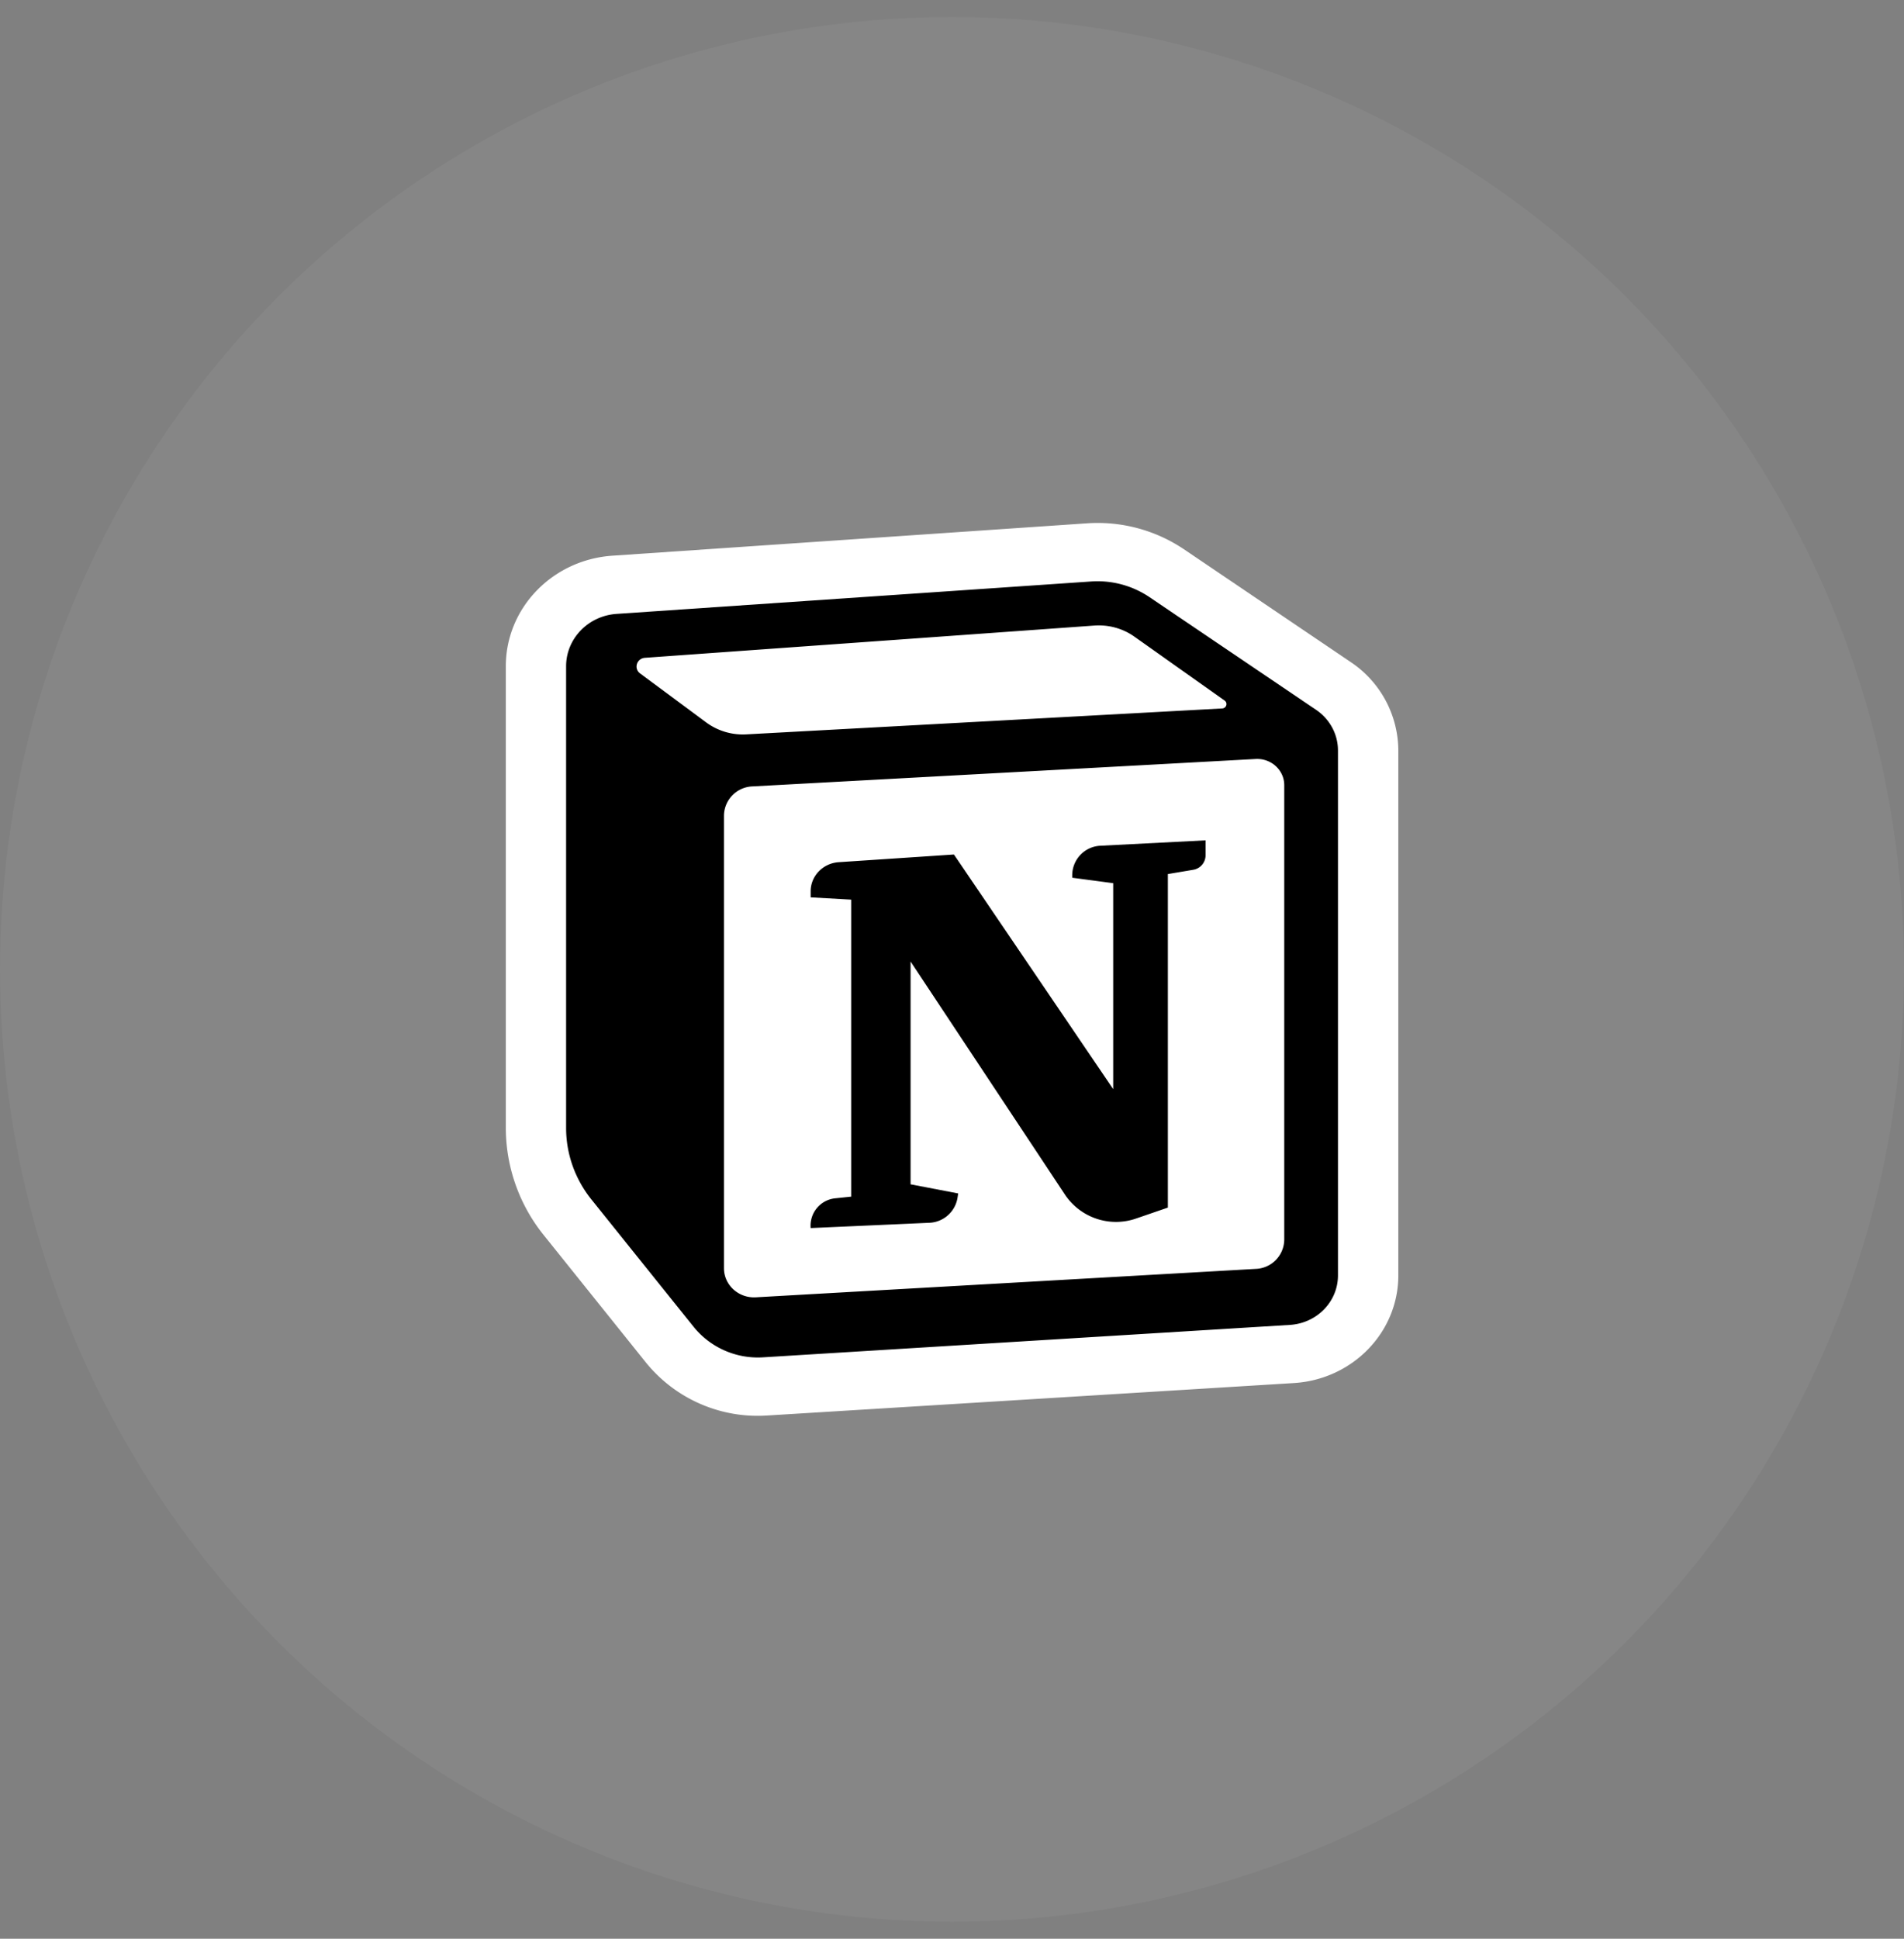 <svg width="56" height="57" fill="none" xmlns="http://www.w3.org/2000/svg"><rect width="100%" height="100%" fill="#808080" stroke="none"/><circle cx="28" cy="28.5" r="28" fill="#fff" fill-opacity=".05"/><path fill-rule="evenodd" clip-rule="evenodd" d="m19.003 40.066-3.009-3.75a5.034 5.034 0 0 1-1.117-3.152V19.588c0-1.71 1.368-3.129 3.133-3.25l13.958-.952a4.55 4.55 0 0 1 2.854.763l4.904 3.316a3.142 3.142 0 0 1 1.401 2.599v15.434c0 1.673-1.345 3.059-3.073 3.165l-15.492.954a4.23 4.23 0 0 1-3.559-1.551z" fill="#fff"/><path d="M23.843 26.382v-.178c0-.45.361-.824.826-.855l3.388-.226 4.684 6.898v-6.055l-1.205-.16v-.085a.87.87 0 0 1 .84-.856l3.082-.158v.444a.433.433 0 0 1-.367.422l-.742.125v9.806l-.93.32a1.806 1.806 0 0 1-2.09-.691l-4.547-6.863v6.55l1.4.268-.02.13a.876.876 0 0 1-.837.733l-3.482.155a.807.807 0 0 1 .735-.876l.457-.048V26.45l-1.192-.067z" fill="#000"/><path fill-rule="evenodd" clip-rule="evenodd" d="m32.092 17.096-13.957.953c-.837.057-1.485.73-1.485 1.54v13.575c0 .761.262 1.5.745 2.102l3.01 3.749a2.43 2.43 0 0 0 2.044.891l15.491-.953c.794-.05 1.412-.686 1.412-1.455V22.064c0-.476-.24-.921-.643-1.194l-4.904-3.316a2.73 2.73 0 0 0-1.713-.458zM18.827 19.8c-.195-.143-.102-.443.142-.46l13.217-.948c.421-.03.84.085 1.18.327l2.652 1.878c.1.072.053.226-.071.232l-13.997.762a1.817 1.817 0 0 1-1.179-.351l-1.944-1.44zm2.466 4.177a.87.87 0 0 1 .837-.856l14.8-.806c.457-.025.842.327.842.77V36.45a.87.87 0 0 1-.834.856l-14.706.836c-.509.03-.939-.362-.939-.855v-13.31z" fill="#000"/></svg>